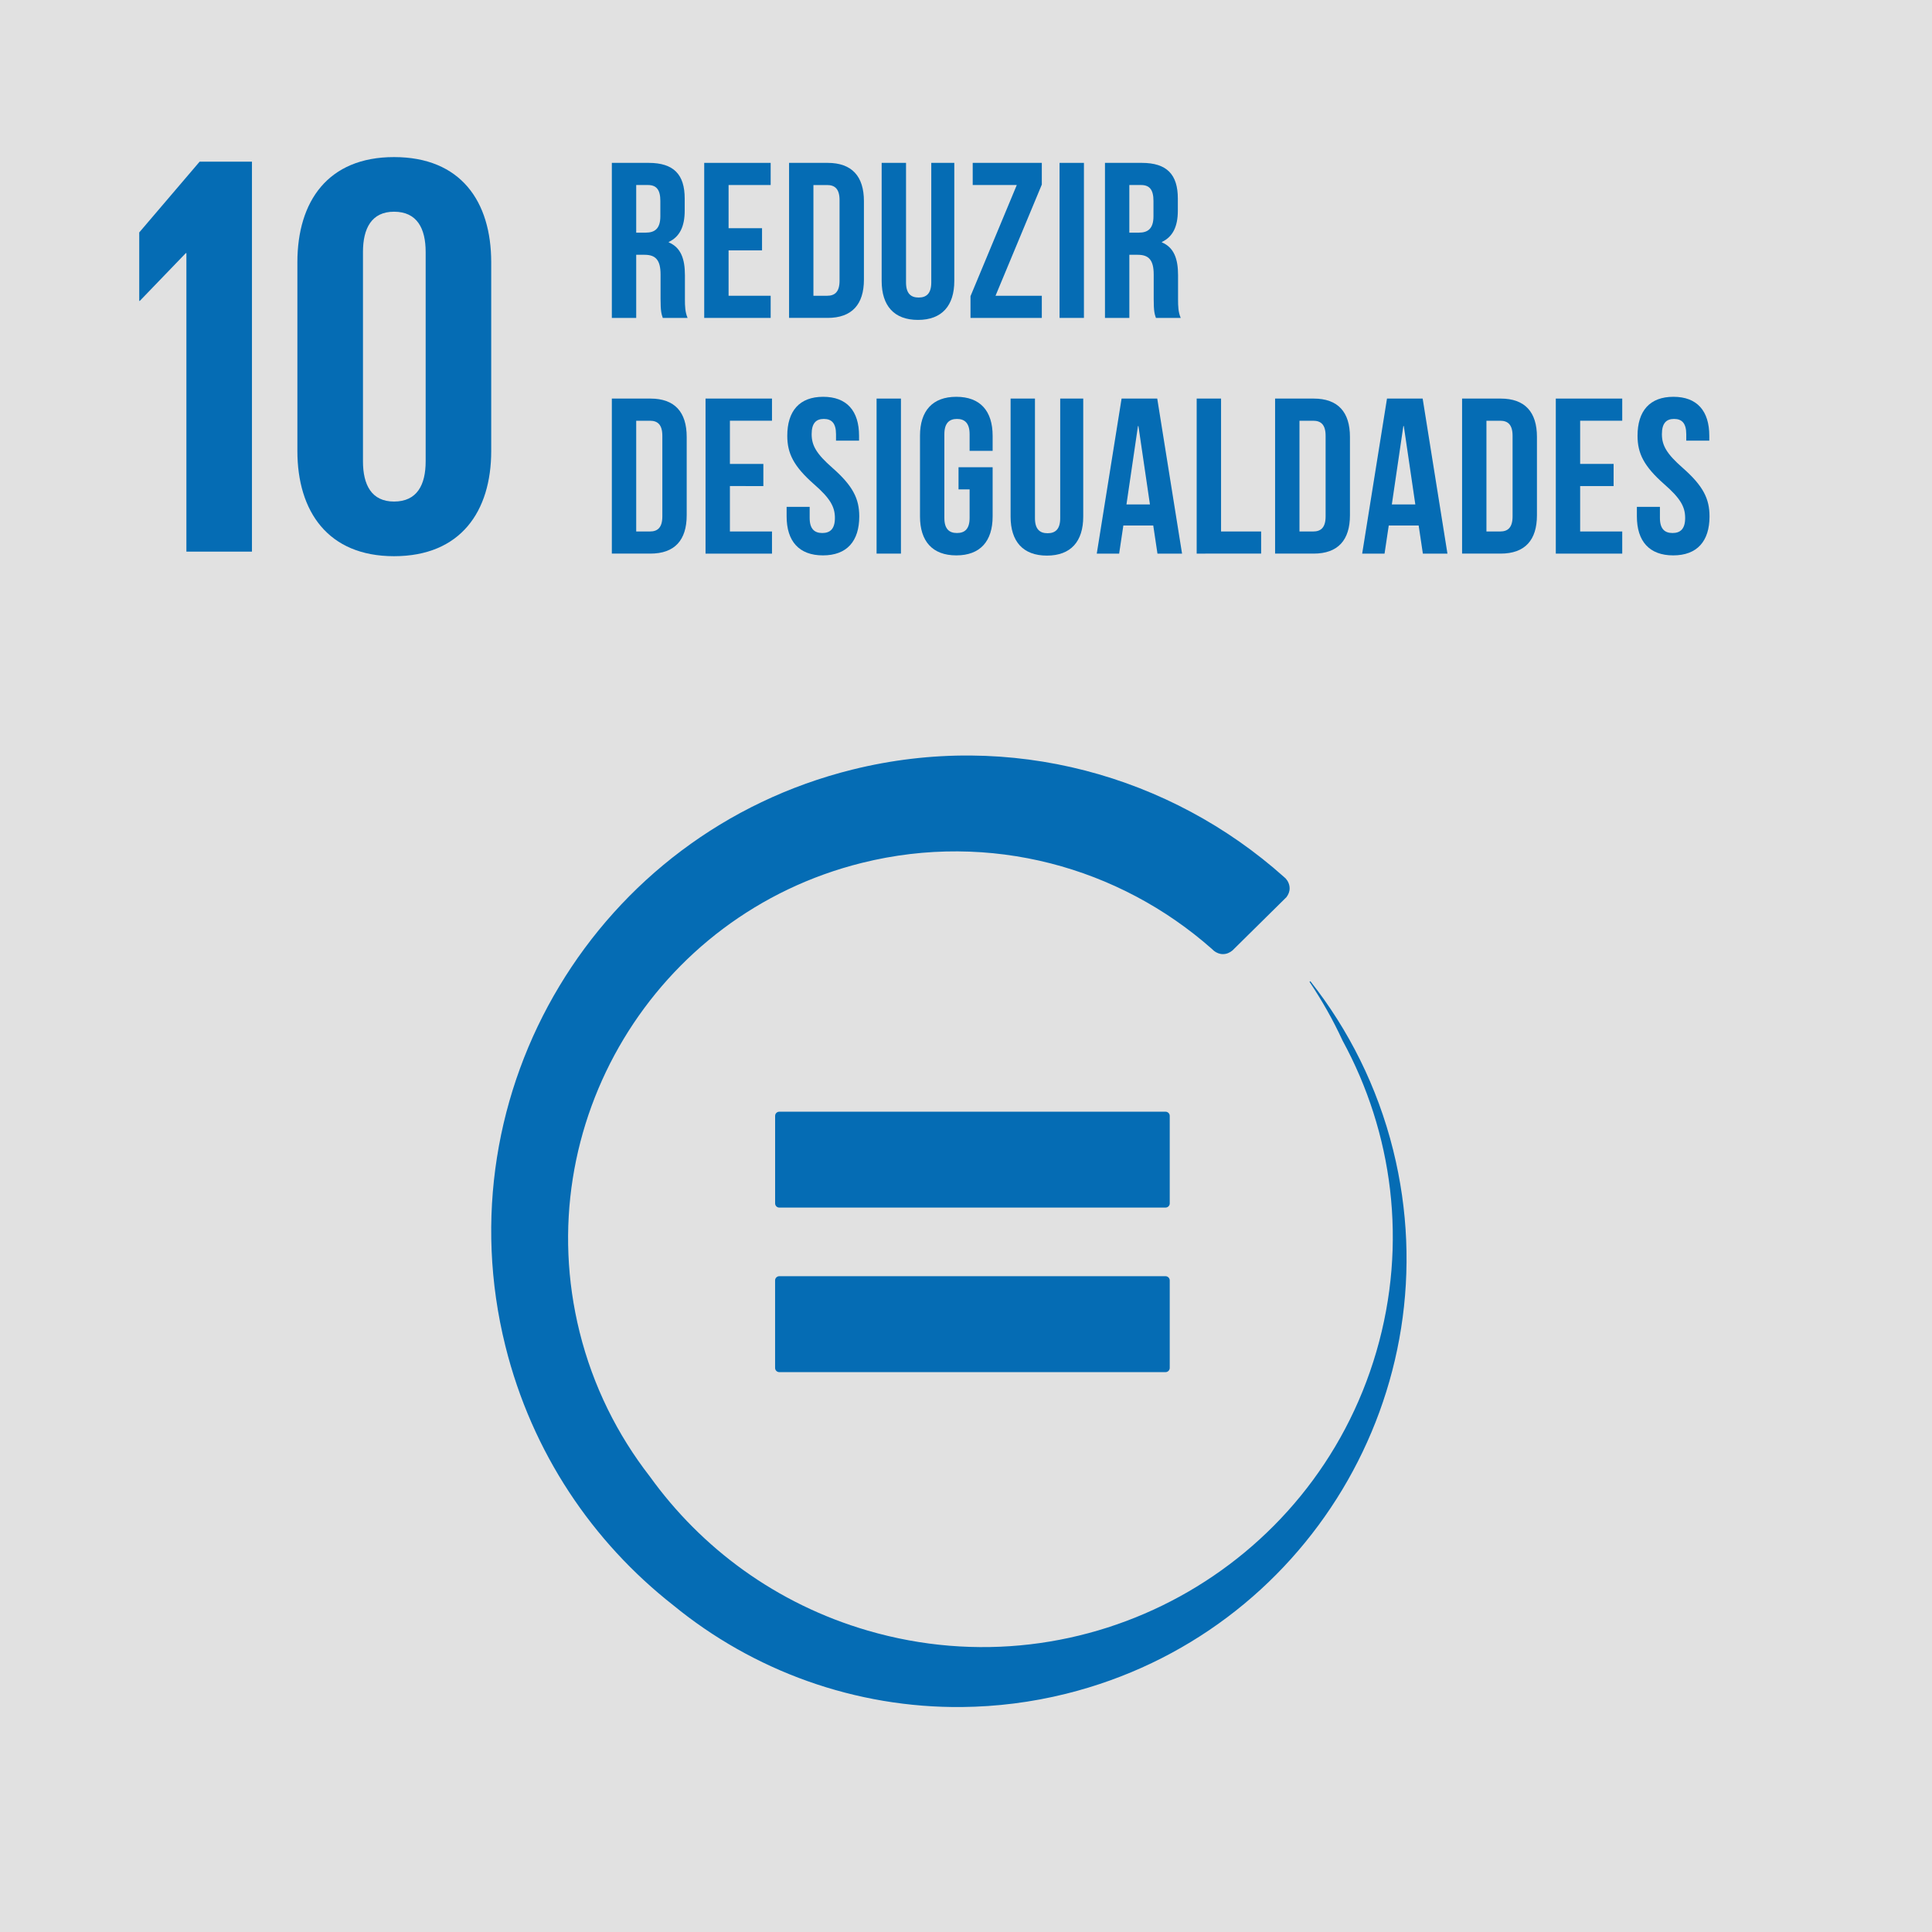 <?xml version="1.0" encoding="utf-8"?>
<!-- Generator: Adobe Illustrator 15.0.0, SVG Export Plug-In . SVG Version: 6.00 Build 0)  -->
<!DOCTYPE svg PUBLIC "-//W3C//DTD SVG 1.1//EN" "http://www.w3.org/Graphics/SVG/1.1/DTD/svg11.dtd">
<svg version="1.1" id="Layer_1" xmlns="http://www.w3.org/2000/svg" xmlns:xlink="http://www.w3.org/1999/xlink" x="0px" y="0px"
	 width="150px" height="150px" viewBox="0 0 150 150" enable-background="new 0 0 150 150" xml:space="preserve">
<rect fill="#E1E1E1" width="150.001" height="150"/>
<polygon fill="#056CB4" points="14.472,19.653 14.472,42.827 19.562,42.827 19.562,12.552 15.499,12.552 10.811,18.046 
	10.811,23.361 10.854,23.361 14.426,19.653 "/>
<path fill="#056CB4" d="M28.181,35.818V19.562c0-1.83,0.669-3.125,2.411-3.125c1.786,0,2.456,1.295,2.456,3.125v16.256
	c0,1.831-0.669,3.122-2.456,3.122C28.85,38.94,28.181,37.649,28.181,35.818 M38.138,35.013V20.366c0-4.734-2.367-8.17-7.546-8.17
	c-5.135,0-7.503,3.437-7.503,8.17v14.647c0,4.687,2.368,8.17,7.503,8.17C35.771,43.183,38.138,39.7,38.138,35.013"/>
<path fill="#056CB4" d="M90.489,99.084H60.505c-0.18,0-0.327,0.147-0.327,0.325v6.794c0,0.185,0.146,0.329,0.327,0.329h29.984
	c0.183,0,0.329-0.145,0.329-0.329V99.41C90.818,99.232,90.671,99.084,90.489,99.084"/>
<path fill="#056CB4" d="M90.818,86.637c0-0.181-0.146-0.325-0.33-0.325H65.632h-5.128c-0.179,0-0.324,0.145-0.324,0.325v2.675v4.119
	c0,0.181,0.145,0.325,0.324,0.325h29.984c0.184,0,0.33-0.145,0.33-0.325V86.637z"/>
<path fill="#056CB4" d="M108.166,89.297c-1.229-4.94-3.469-9.359-6.429-13.116l-0.066,0.051c0.962,1.434,1.825,2.949,2.562,4.553
	c3.889,7.13,5.08,15.737,2.628,24.155c-4.927,16.888-22.605,26.584-39.49,21.658c-7.098-2.07-12.92-6.399-16.925-11.973
	c-2.503-3.222-4.397-6.993-5.444-11.198c-4.006-16.113,5.803-32.424,21.917-36.433c9.966-2.479,19.992,0.346,27.152,6.664
	c0.063,0.058,0.126,0.116,0.19,0.174c0.193,0.145,0.423,0.246,0.685,0.246c0.288,0,0.544-0.116,0.748-0.29l0.12-0.119l3.815-3.767
	l0.253-0.25c0.143-0.193,0.244-0.42,0.244-0.677c0-0.301-0.122-0.566-0.308-0.772c-0.041-0.038-0.083-0.074-0.122-0.11
	c-8.806-7.87-21.21-11.402-33.536-8.337c-19.794,4.926-31.846,24.967-26.92,44.757c2.065,8.295,6.786,15.219,13.028,20.115
	c6.217,5.097,14.136,7.992,22.432,7.905c2.668-0.029,5.374-0.358,8.079-1.032C101.444,126.858,112.811,107.962,108.166,89.297"/>
<g>
	<g>
		<path fill="#056CB4" d="M51.458,24.683c-0.103-0.31-0.172-0.499-0.172-1.479v-1.892c0-1.118-0.378-1.53-1.238-1.53h-0.653v4.901
			h-1.892V12.645h2.854c1.96,0,2.803,0.911,2.803,2.769v0.946c0,1.238-0.396,2.029-1.238,2.425v0.034
			c0.946,0.396,1.255,1.29,1.255,2.545v1.857c0,0.585,0.017,1.015,0.207,1.462H51.458z M49.395,14.365v3.697h0.739
			c0.705,0,1.135-0.31,1.135-1.272v-1.187c0-0.859-0.292-1.238-0.963-1.238H49.395z"/>
		<path fill="#056CB4" d="M56.567,17.718h2.597v1.72h-2.597v3.525h3.267v1.72h-5.159V12.645h5.159v1.72h-3.267V17.718z"/>
		<path fill="#056CB4" d="M61.263,12.645h2.992c1.892,0,2.82,1.049,2.82,2.975v6.087c0,1.926-0.929,2.975-2.82,2.975h-2.992V12.645z
			 M63.154,14.365v8.598h1.066c0.602,0,0.963-0.31,0.963-1.169v-6.259c0-0.86-0.361-1.169-0.963-1.169H63.154z"/>
		<path fill="#056CB4" d="M70.344,12.645v9.286c0,0.86,0.378,1.169,0.98,1.169c0.602,0,0.98-0.31,0.98-1.169v-9.286h1.788v9.166
			c0,1.926-0.963,3.027-2.82,3.027c-1.857,0-2.82-1.101-2.82-3.027v-9.166H70.344z"/>
		<path fill="#056CB4" d="M80.886,12.645v1.685l-3.594,8.633h3.594v1.72h-5.537v-1.685l3.594-8.633h-3.422v-1.72H80.886z"/>
		<path fill="#056CB4" d="M82.264,12.645h1.892v12.038h-1.892V12.645z"/>
		<path fill="#056CB4" d="M89.745,24.683c-0.103-0.31-0.172-0.499-0.172-1.479v-1.892c0-1.118-0.378-1.53-1.238-1.53h-0.653v4.901
			H85.79V12.645h2.854c1.96,0,2.803,0.911,2.803,2.769v0.946c0,1.238-0.396,2.029-1.238,2.425v0.034
			c0.946,0.396,1.255,1.29,1.255,2.545v1.857c0,0.585,0.017,1.015,0.207,1.462H89.745z M87.681,14.365v3.697h0.739
			c0.705,0,1.135-0.31,1.135-1.272v-1.187c0-0.859-0.292-1.238-0.963-1.238H87.681z"/>
		<path fill="#056CB4" d="M47.503,30.945h2.992c1.892,0,2.82,1.049,2.82,2.975v6.087c0,1.926-0.929,2.975-2.82,2.975h-2.992V30.945z
			 M49.395,32.665v8.599h1.066c0.602,0,0.963-0.311,0.963-1.17v-6.259c0-0.86-0.361-1.169-0.963-1.169H49.395z"/>
		<path fill="#056CB4" d="M56.67,36.018h2.597v1.72H56.67v3.526h3.267v1.719h-5.159V30.945h5.159v1.72H56.67V36.018z"/>
		<path fill="#056CB4" d="M63.911,30.807c1.84,0,2.786,1.101,2.786,3.027v0.378h-1.789v-0.499c0-0.86-0.344-1.187-0.946-1.187
			c-0.602,0-0.946,0.327-0.946,1.187c0,0.877,0.378,1.531,1.616,2.614c1.582,1.393,2.081,2.391,2.081,3.766
			c0,1.926-0.963,3.027-2.82,3.027s-2.82-1.102-2.82-3.027v-0.739h1.789v0.86c0,0.859,0.378,1.169,0.98,1.169
			c0.602,0,0.98-0.31,0.98-1.169c0-0.877-0.378-1.531-1.617-2.614c-1.582-1.393-2.081-2.391-2.081-3.766
			C61.125,31.908,62.071,30.807,63.911,30.807z"/>
		<path fill="#056CB4" d="M68.057,30.945h1.892v12.037h-1.892V30.945z"/>
		<path fill="#056CB4" d="M74.42,36.276h2.648v3.817c0,1.926-0.963,3.027-2.82,3.027c-1.857,0-2.82-1.102-2.82-3.027v-6.259
			c0-1.926,0.963-3.027,2.82-3.027c1.857,0,2.82,1.101,2.82,3.027v1.169H75.28v-1.29c0-0.86-0.378-1.187-0.98-1.187
			c-0.602,0-0.98,0.327-0.98,1.187v6.501c0,0.859,0.378,1.169,0.98,1.169c0.602,0,0.98-0.31,0.98-1.169v-2.219h-0.86V36.276z"/>
		<path fill="#056CB4" d="M80.354,30.945v9.286c0,0.86,0.378,1.169,0.98,1.169c0.602,0,0.98-0.309,0.98-1.169v-9.286h1.788v9.166
			c0,1.926-0.963,3.026-2.82,3.026c-1.857,0-2.82-1.101-2.82-3.026v-9.166H80.354z"/>
		<path fill="#056CB4" d="M91.774,42.982h-1.909l-0.327-2.184h-2.321l-0.327,2.184h-1.737l1.926-12.037h2.769L91.774,42.982z
			 M87.458,39.165h1.823l-0.894-6.087h-0.035L87.458,39.165z"/>
		<path fill="#056CB4" d="M92.91,30.945h1.892v10.318h3.112v1.719H92.91V30.945z"/>
		<path fill="#056CB4" d="M98.998,30.945h2.992c1.893,0,2.82,1.049,2.82,2.975v6.087c0,1.926-0.928,2.975-2.82,2.975h-2.992V30.945z
			 M100.891,32.665v8.599h1.065c0.603,0,0.964-0.311,0.964-1.17v-6.259c0-0.86-0.361-1.169-0.964-1.169H100.891z"/>
		<path fill="#056CB4" d="M112.379,42.982h-1.908l-0.327-2.184h-2.321l-0.327,2.184h-1.737l1.927-12.037h2.769L112.379,42.982z
			 M108.062,39.165h1.823l-0.894-6.087h-0.035L108.062,39.165z"/>
		<path fill="#056CB4" d="M113.516,30.945h2.992c1.892,0,2.82,1.049,2.82,2.975v6.087c0,1.926-0.929,2.975-2.82,2.975h-2.992V30.945
			z M115.407,32.665v8.599h1.065c0.603,0,0.964-0.311,0.964-1.17v-6.259c0-0.86-0.361-1.169-0.964-1.169H115.407z"/>
		<path fill="#056CB4" d="M122.683,36.018h2.597v1.72h-2.597v3.526h3.267v1.719h-5.158V30.945h5.158v1.72h-3.267V36.018z"/>
		<path fill="#056CB4" d="M129.924,30.807c1.84,0,2.785,1.101,2.785,3.027v0.378h-1.788v-0.499c0-0.86-0.345-1.187-0.946-1.187
			s-0.945,0.327-0.945,1.187c0,0.877,0.379,1.531,1.616,2.614c1.582,1.393,2.081,2.391,2.081,3.766c0,1.926-0.963,3.027-2.82,3.027
			s-2.82-1.102-2.82-3.027v-0.739h1.789v0.86c0,0.859,0.378,1.169,0.979,1.169c0.603,0,0.98-0.31,0.98-1.169
			c0-0.877-0.378-1.531-1.616-2.614c-1.582-1.393-2.081-2.391-2.081-3.766C127.138,31.908,128.084,30.807,129.924,30.807z"/>
	</g>
</g>
</svg>
